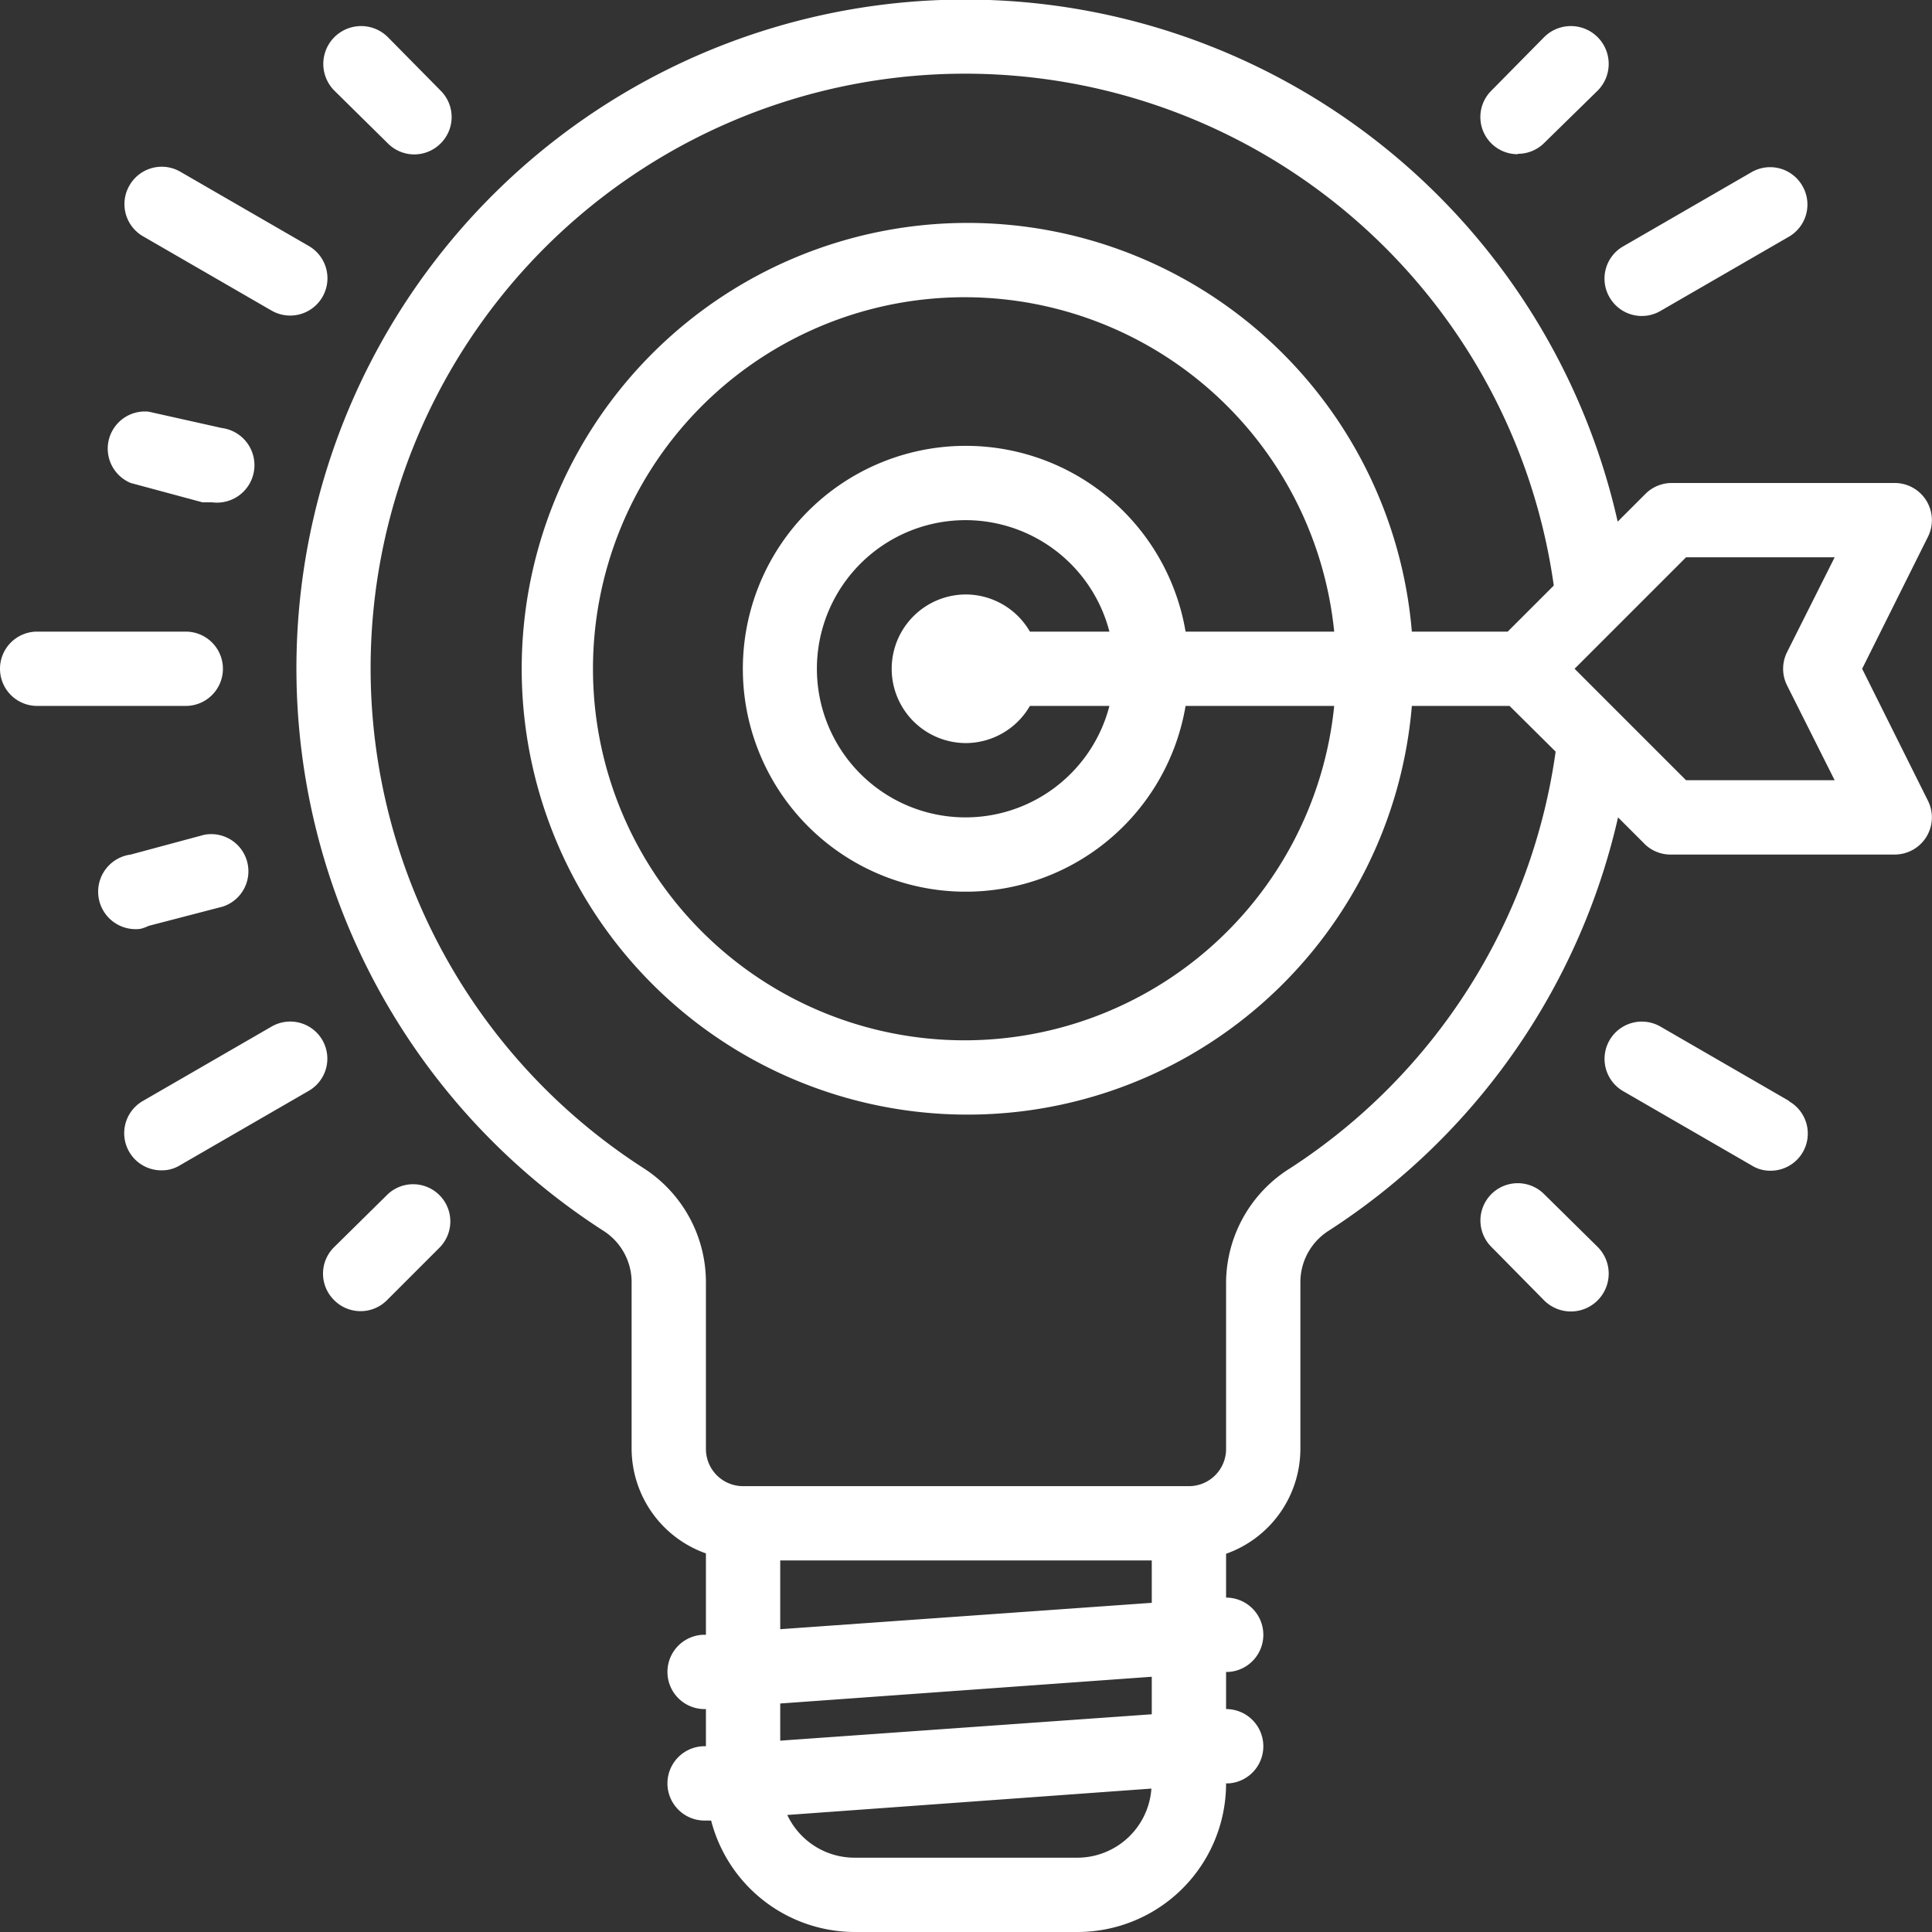 <?xml version="1.0" encoding="UTF-8"?> <svg xmlns="http://www.w3.org/2000/svg" viewBox="0 0 52 52"><rect x="0" y="0" width="52" height="52" fill="#333333" stroke="none"/><defs><style>.cls-1{fill:#fff;}</style></defs><title>icon-bulb-arrow</title><g id="Layer_2" data-name="Layer 2"><g id="Icons"><path class="cls-1" d="M6,18a1,1,0,0,0-1-1H1a1,1,0,0,0,0,2H5A1,1,0,0,0,6,18ZM10.44,3.86a1,1,0,0,0,1.42,0,1,1,0,0,0,0-1.42L10.44,1A1,1,0,0,0,9,2.44ZM3.85,6.36l3.46,2a1,1,0,1,0,1-1.74l-3.46-2A1,1,0,0,0,3.48,5,1,1,0,0,0,3.85,6.36ZM8.68,28a1,1,0,0,0-1.37-.37l-3.46,2a1,1,0,0,0,.5,1.87.93.93,0,0,0,.5-.14l3.46-2A1,1,0,0,0,8.68,28Zm32.88,4.14a1,1,0,0,0-1.42,1.42L41.56,35A1,1,0,0,0,43,33.56Zm-31.12,0L9,33.56A1,1,0,0,0,9,35a1,1,0,0,0,.7.29,1,1,0,0,0,.71-.29l1.42-1.42a1,1,0,0,0,0-1.41A1,1,0,0,0,10.44,32.14Zm30.41-28a1,1,0,0,0,.71-.29L43,2.44A1,1,0,0,0,41.56,1L40.14,2.44a1,1,0,0,0,0,1.42A1,1,0,0,0,40.85,4.15ZM4,24.92,6,24.4a1,1,0,0,0-.51-1.93L3.52,23a1,1,0,0,0,.26,2A1.09,1.09,0,0,0,4,24.92ZM3.52,13l1.93.52.26,0a1,1,0,0,0,.26-2L4,11.08A1,1,0,0,0,3.52,13ZM48.15,29.63l-3.46-2a1,1,0,0,0-1,1.74l3.46,2a.93.93,0,0,0,.5.14,1,1,0,0,0,.5-1.87ZM43.32,8a1,1,0,0,0,1.37.37l3.46-2A1,1,0,0,0,48.51,5a1,1,0,0,0-1.36-.37l-3.46,2A1,1,0,0,0,43.32,8Zm8.57,13.55L50.12,18l1.77-3.55A1,1,0,0,0,51,13H45a1,1,0,0,0-.71.29l-.75.75A18,18,0,1,0,16.23,33.12,1.64,1.64,0,0,1,17,34.5V39a3,3,0,0,0,2,2.81V44h-.07A1,1,0,0,0,19,46v1h-.07A1,1,0,0,0,19,49h.14A4,4,0,0,0,23,52h6a4,4,0,0,0,4-4h.07A1,1,0,0,0,34,46.93,1,1,0,0,0,33,46V45h.07A1,1,0,0,0,34,43.93,1,1,0,0,0,33,43V41.82A3,3,0,0,0,35,39V34.5a1.64,1.64,0,0,1,.77-1.38A18,18,0,0,0,43.55,22l.74.74A1,1,0,0,0,45,23h6a1,1,0,0,0,.89-1.45ZM29,50H23a2,2,0,0,1-1.81-1.15l9.8-.71A2,2,0,0,1,29,50Zm2-3.86-10,.71v-1l10-.72Zm0-3-10,.71V42H31ZM26,20a2,2,0,0,0,1.72-1h2.14a4,4,0,1,1,0-2H27.72A2,2,0,0,0,26,16a2,2,0,0,0,0,4Zm0-8a6,6,0,1,0,5.91,7h4a10,10,0,1,1,0-2h-4A6,6,0,0,0,26,12Zm0-6A12,12,0,1,0,38,19h2.63l1.24,1.23a16,16,0,0,1-7.14,11.21A3.65,3.65,0,0,0,33,34.5V39a1,1,0,0,1-1,1H20a1,1,0,0,1-1-1V34.5a3.65,3.65,0,0,0-1.68-3.06,16,16,0,1,1,24.5-15.68L40.58,17H38A12,12,0,0,0,26,6ZM48.1,18.45,49.38,21h-4l-3-3,3-3h4L48.1,17.55A1,1,0,0,0,48.1,18.45Z"></path></g></g></svg> 